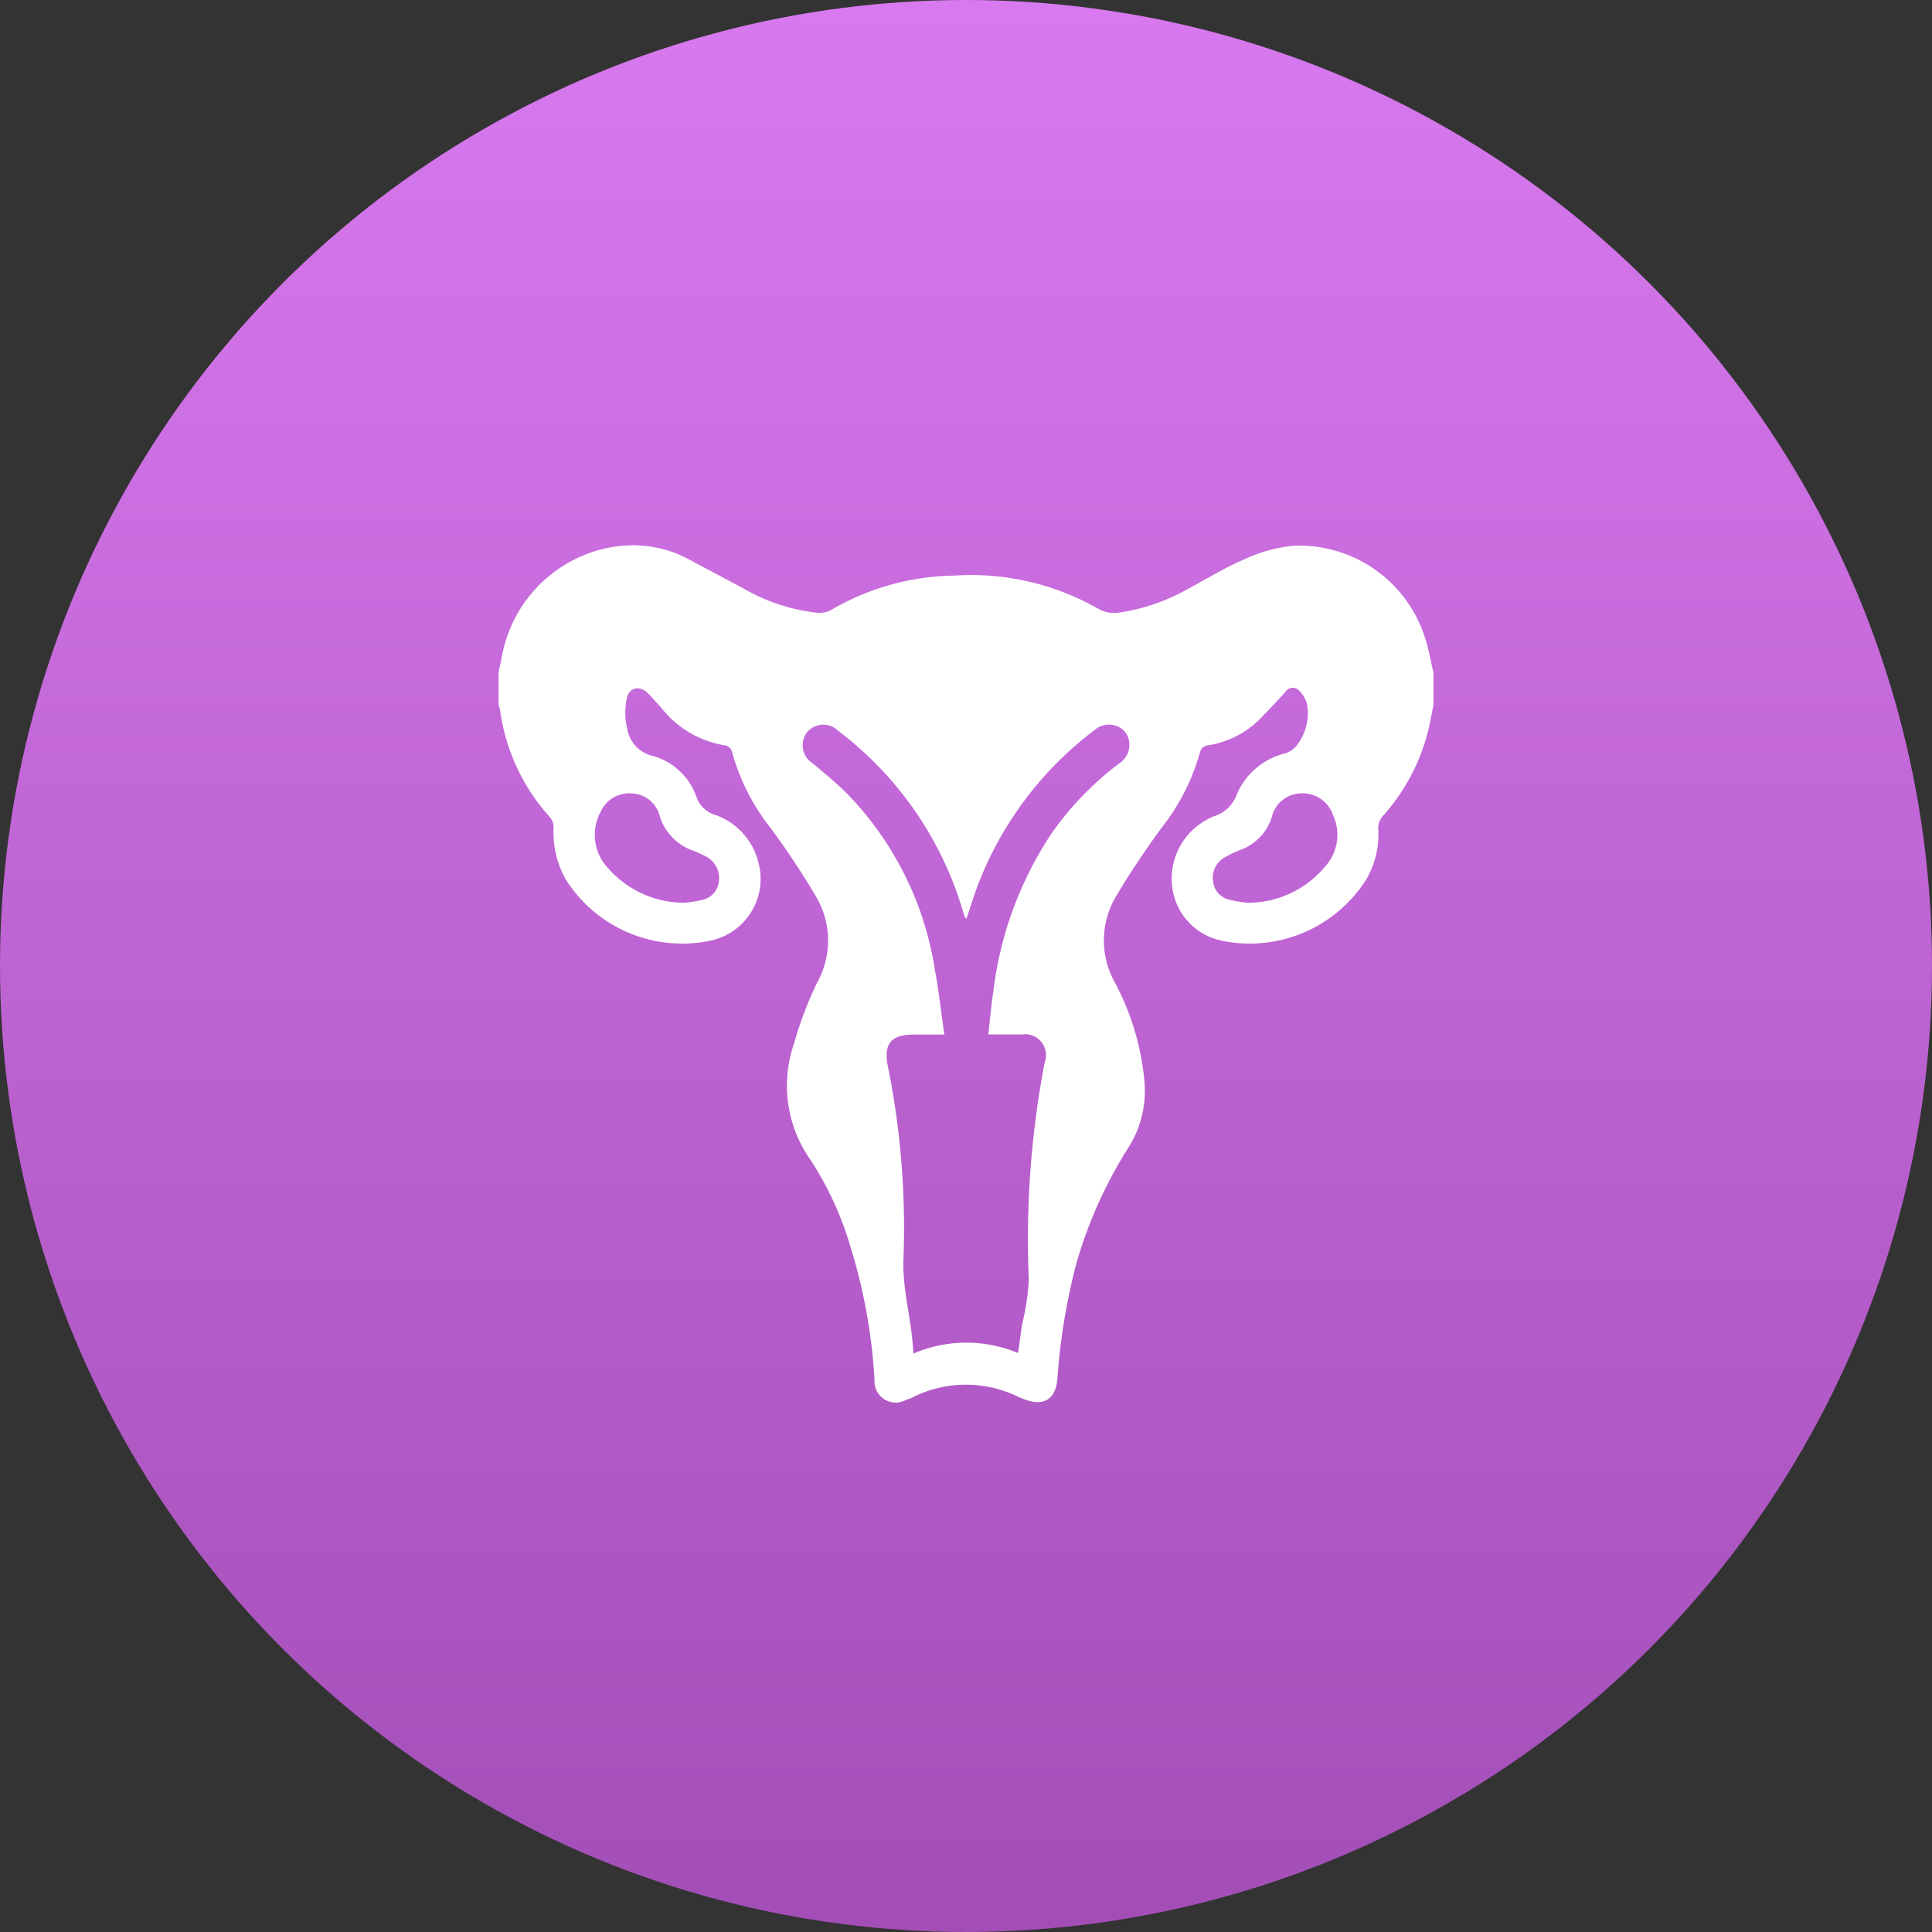 <svg id="_05_gynecology" data-name="05_gynecology" xmlns="http://www.w3.org/2000/svg" xmlns:xlink="http://www.w3.org/1999/xlink" width="124" height="124" viewBox="0 0 124 124">
  <rect x="0" y="0" width="124" height="124" fill="#333333" stroke="none"/>
  <defs>
    <style>
      .cls-1 {
        fill: url(#linear-gradient);
      }

      .cls-2 {
        fill: #fff;
        fill-rule: evenodd;
      }
    </style>
    <linearGradient id="linear-gradient" x1="62" x2="62" y2="124" gradientUnits="userSpaceOnUse">
      <stop offset="0" stop-color="#d879ef"/>
      <stop offset="1" stop-color="#a34eb7"/>
    </linearGradient>
  </defs>
  <circle id="_01_anesthesia" data-name="01_anesthesia" class="cls-1" cx="62" cy="62" r="62"/>
  <path class="cls-2" d="M1342,419.264c-0.1.478-.18,0.959-0.29,1.433a12.836,12.836,0,0,1-2.88,5.59,1.218,1.218,0,0,0-.37.99,5.677,5.677,0,0,1-.8,3.213,8.849,8.849,0,0,1-9.29,3.878,4.013,4.013,0,0,1-3.13-3.419,4.294,4.294,0,0,1,2.32-4.394,1.954,1.954,0,0,1,.32-0.152,2.29,2.29,0,0,0,1.52-1.461,4.548,4.548,0,0,1,3.09-2.591,1.5,1.5,0,0,0,.73-0.5,3.358,3.358,0,0,0,.68-2.608,1.861,1.861,0,0,0-.53-0.927,0.544,0.544,0,0,0-.86.081c-0.46.515-.93,1.01-1.41,1.5a6,6,0,0,1-3.65,1.951,0.592,0.592,0,0,0-.41.36,13.839,13.839,0,0,1-2.51,4.95c-1,1.372-1.96,2.79-2.83,4.256a5.521,5.521,0,0,0-.13,5.672,16.606,16.606,0,0,1,1.86,6.1,6.78,6.78,0,0,1-.93,4.343,28.842,28.842,0,0,0-3.41,7.534,40,40,0,0,0-1.22,7.373c-0.09,1.343-.85,1.858-2.1,1.383-0.12-.049-0.25-0.09-0.38-0.148a7.622,7.622,0,0,0-6.88.045c-0.13.059-.26,0.1-0.39,0.149a1.361,1.361,0,0,1-1.99-1.306,35.988,35.988,0,0,0-1.62-8.785,20.875,20.875,0,0,0-2.58-5.463,8.234,8.234,0,0,1-.97-7.322,23.106,23.106,0,0,1,1.5-3.947,5.546,5.546,0,0,0-.13-5.572,49.948,49.948,0,0,0-2.86-4.309,13.809,13.809,0,0,1-2.5-4.95,0.578,0.578,0,0,0-.36-0.358,6.5,6.5,0,0,1-4.16-2.417c-0.27-.3-0.55-0.609-0.83-0.908-0.51-.538-1.21-0.458-1.38.26a4.3,4.3,0,0,0,.01,1.954,2.143,2.143,0,0,0,1.64,1.77,4.157,4.157,0,0,1,2.81,2.638,1.816,1.816,0,0,0,1.15,1.134,4.311,4.311,0,0,1,2.78,2.908,4.05,4.05,0,0,1-3,5.174,8.829,8.829,0,0,1-9.32-3.927,6.133,6.133,0,0,1-.78-3.279,1.083,1.083,0,0,0-.21-0.685,12.806,12.806,0,0,1-3.23-6.936,1.412,1.412,0,0,0-.09-0.276v-2.125l0.24-1.147c1.14-5.652,7.33-8.593,11.97-6.094,1.15,0.621,2.31,1.23,3.46,1.845a12,12,0,0,0,4.57,1.561,1.8,1.8,0,0,0,1.01-.1,16.093,16.093,0,0,1,8.02-2.261,16.415,16.415,0,0,1,9.17,2.105,2.082,2.082,0,0,0,1.39.268,12.551,12.551,0,0,0,4.45-1.54c1.19-.63,2.34-1.348,3.58-1.873a9.593,9.593,0,0,1,3.13-.871,8.468,8.468,0,0,1,8.45,5.839c0.25,0.736.37,1.514,0.56,2.273v2.125Zm-33.38,41.613a8.587,8.587,0,0,1,6.72-.036c0.1-.677.17-1.261,0.26-1.843a14.849,14.849,0,0,0,.43-2.847,60.547,60.547,0,0,1,1.02-13.966,1.339,1.339,0,0,0-1.47-1.789c-0.7-.007-1.39,0-2.15,0,0.11-.991.2-1.908,0.33-2.819a23.361,23.361,0,0,1,3.72-10.068,19.946,19.946,0,0,1,4.35-4.511,1.4,1.4,0,0,0,.65-1.3,1.237,1.237,0,0,0-.78-1.089,1.414,1.414,0,0,0-1.48.272,22.521,22.521,0,0,0-7.99,11.493c-0.06.185-.13,0.366-0.21,0.6a0.55,0.55,0,0,1-.1-0.135c-0.06-.168-0.11-0.337-0.16-0.5a22.49,22.49,0,0,0-7.97-11.438,1.351,1.351,0,0,0-2.02.136,1.377,1.377,0,0,0,.39,1.957c0.72,0.6,1.45,1.2,2.12,1.855a20.756,20.756,0,0,1,5.72,11.382c0.26,1.359.4,2.738,0.61,4.17h-1.94c-1.47,0-1.97.577-1.69,2.008a52.511,52.511,0,0,1,1.01,12.315C1307.89,456.792,1308.54,458.746,1308.62,460.877Zm-14.66-28.937a9.214,9.214,0,0,0,1.06-.172,1.35,1.35,0,0,0,1.12-1.2,1.547,1.547,0,0,0-.8-1.58,7.437,7.437,0,0,0-.9-0.407,3.408,3.408,0,0,1-2.1-2.215,1.909,1.909,0,0,0-1.74-1.438,2.014,2.014,0,0,0-2.05,1.174,3.108,3.108,0,0,0,.43,3.566A6.513,6.513,0,0,0,1293.96,431.94Zm36.04,0a6.444,6.444,0,0,0,5.06-2.336,3.022,3.022,0,0,0,.49-3.307,2.062,2.062,0,0,0-2.05-1.379,1.976,1.976,0,0,0-1.87,1.512,3.284,3.284,0,0,1-1.97,2.1,7.837,7.837,0,0,0-1.11.528,1.492,1.492,0,0,0-.69,1.516,1.335,1.335,0,0,0,1.08,1.179A9.149,9.149,0,0,0,1330,431.94Z" transform="translate(-1250 -374)"/>
</svg>
